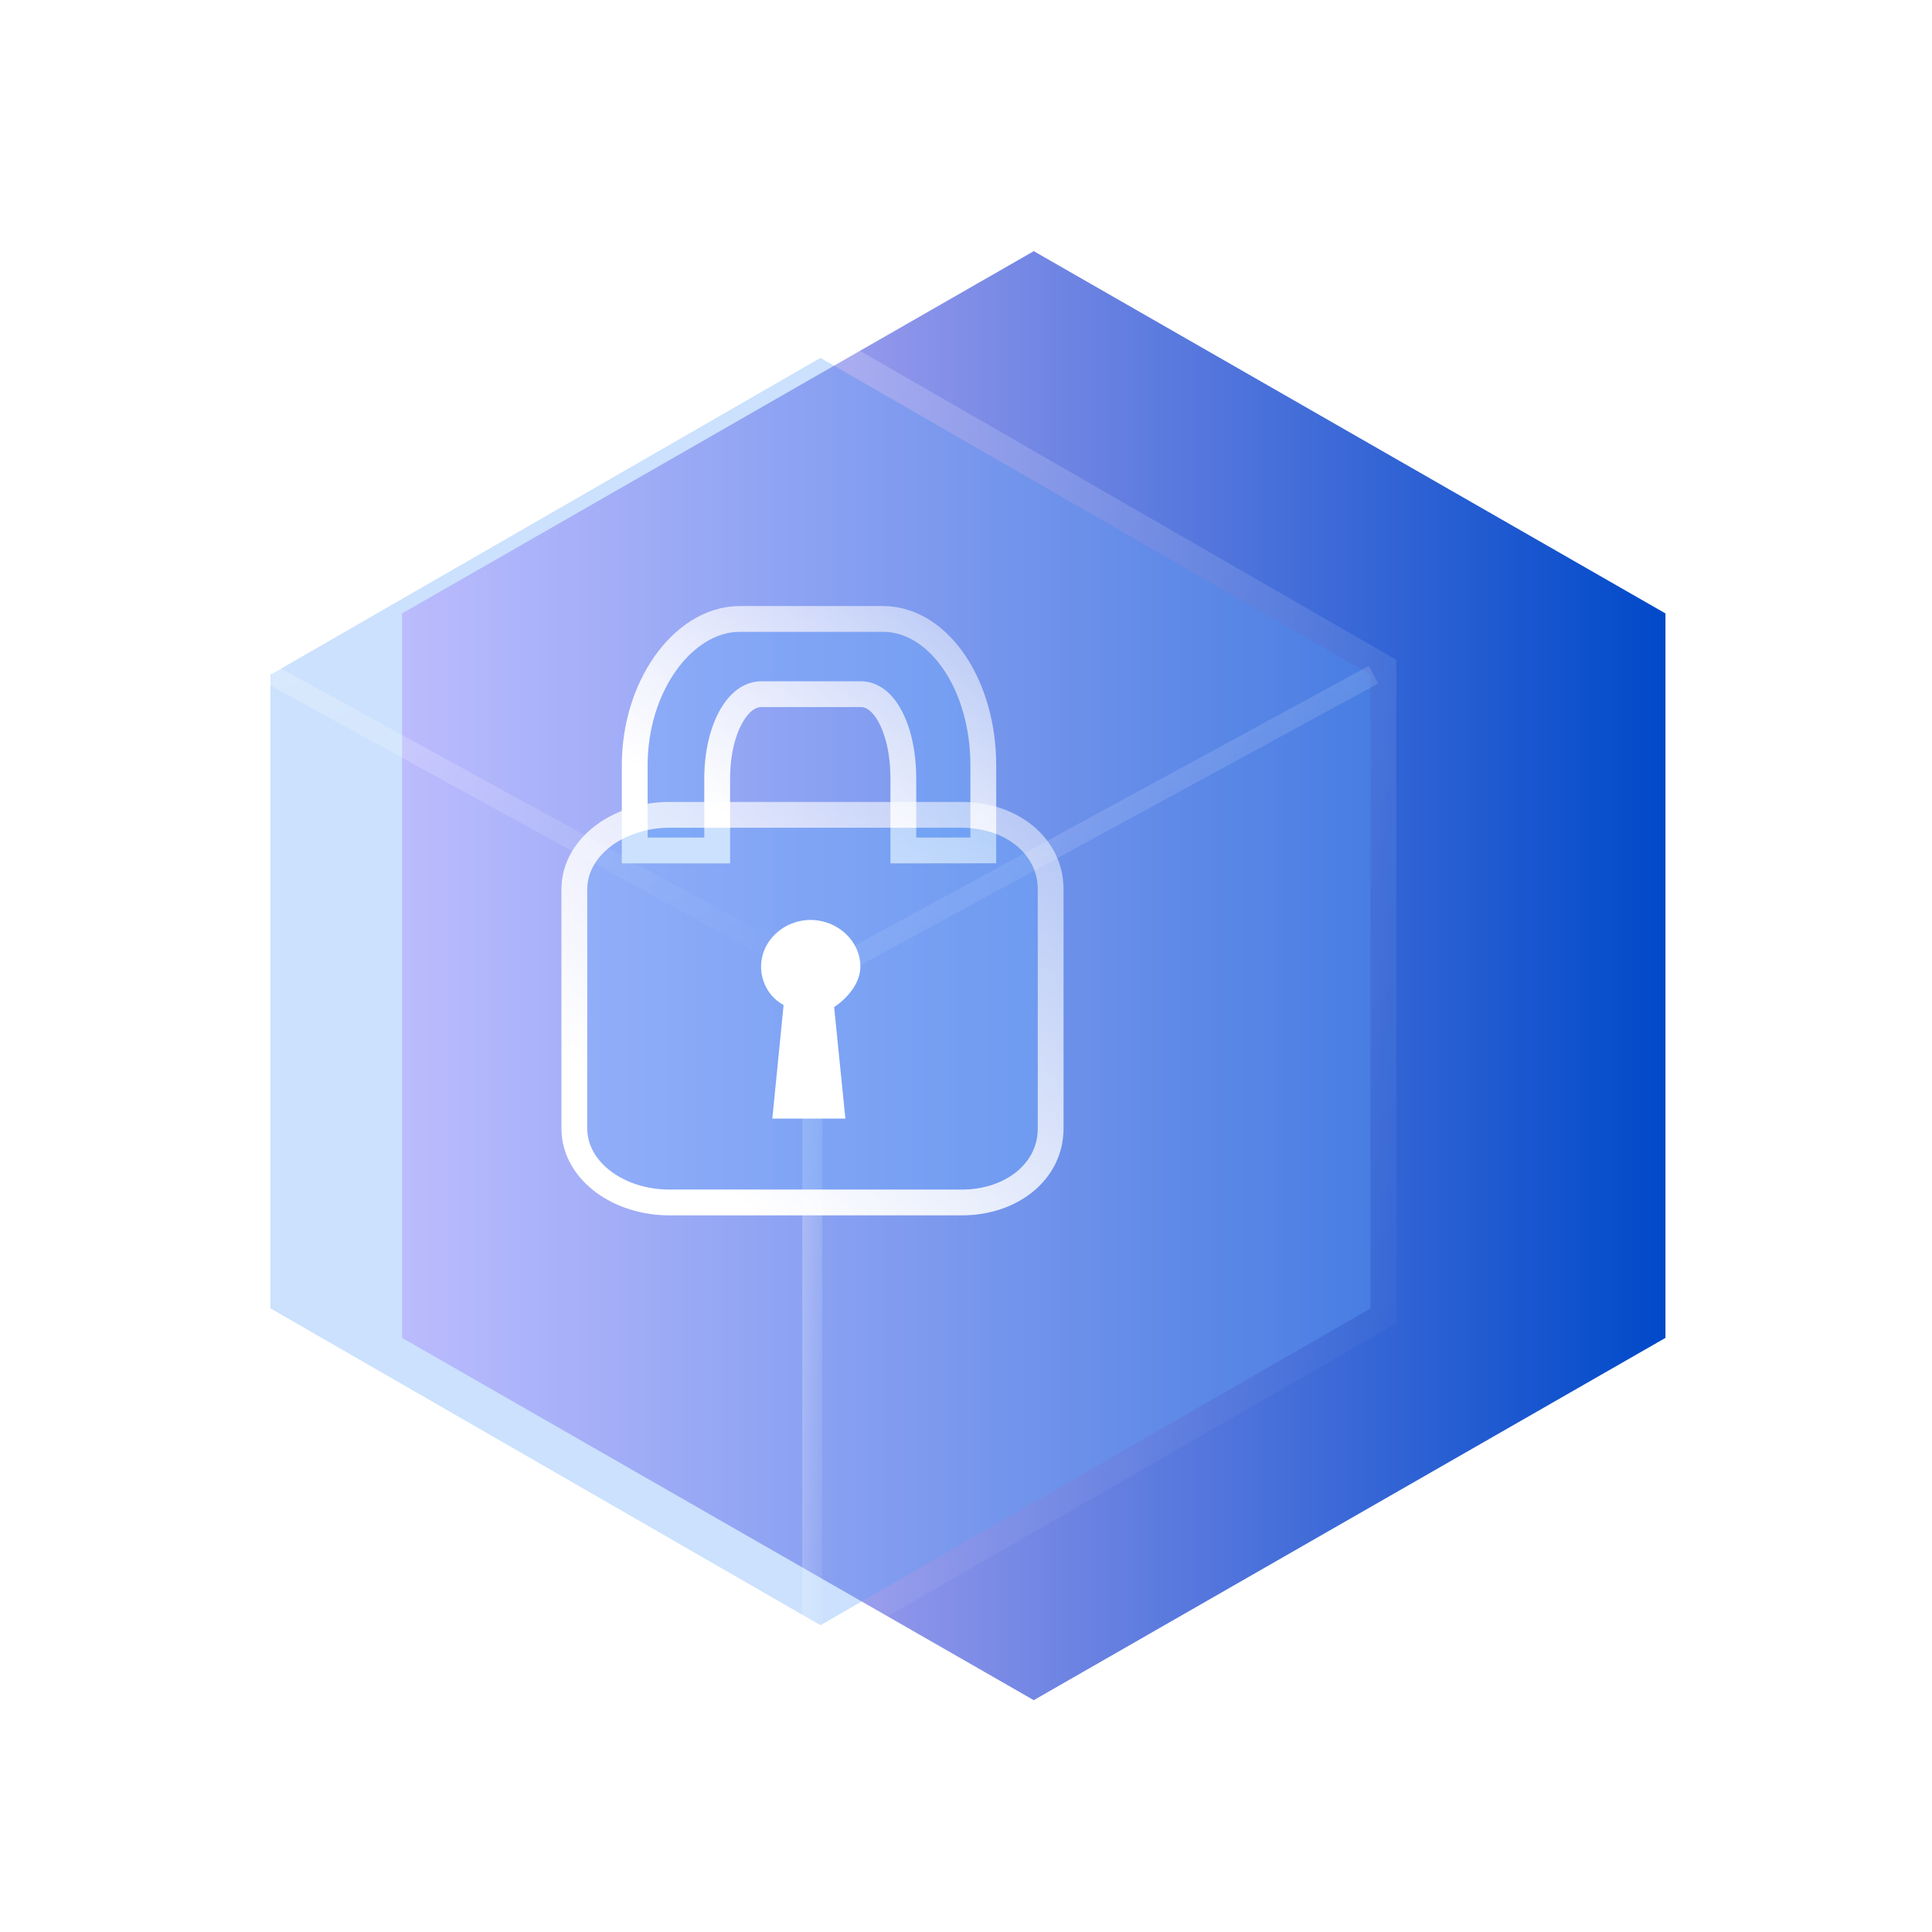 <svg width="100" height="100" viewBox="0 0 100 100" fill="none" xmlns="http://www.w3.org/2000/svg">
<path d="M86.204 69.249L53.508 88L20.812 69.249V31.751L53.508 13L86.204 31.751V69.249Z" fill="url(#paint0_linear_1121_3281)"/>
<g filter="url(#filter0_b_1121_3281)">
<path d="M70.936 67.722L42.468 84.121L14 67.722V34.922L42.468 18.523L70.936 34.922V67.722Z" fill="#6BA8F8" fill-opacity="0.35"/>
<path d="M71.269 68.3L71.604 68.108V67.722V34.922V34.537L71.269 34.344L42.801 17.945L42.468 17.753L42.135 17.945L13.667 34.344L13.333 34.537V34.922V67.722V68.108L13.667 68.3L42.135 84.699L42.468 84.891L42.801 84.699L71.269 68.3Z" stroke="url(#paint1_linear_1121_3281)" stroke-width="1.335" stroke-linecap="round"/>
</g>
<path d="M42.043 50.488V84.228" stroke="url(#paint2_linear_1121_3281)" stroke-width="1.034" stroke-miterlimit="10"/>
<path d="M42.44 50.509L71.091 34.924" stroke="url(#paint3_linear_1121_3281)" stroke-width="1.034" stroke-miterlimit="10"/>
<path d="M42.441 50.509L14.062 34.924" stroke="url(#paint4_linear_1121_3281)" stroke-width="1.034" stroke-miterlimit="10"/>
<g filter="url(#filter1_b_1121_3281)">
<path d="M50.229 43.349V39.608C50.229 35.804 48.173 32.703 45.696 32.703H38.293C35.815 32.703 33.52 35.812 33.52 39.608V43.352H36.454V40.311C36.454 37.468 37.68 35.264 39.405 35.264H44.558C46.282 35.264 47.425 37.468 47.425 40.311V43.352L50.229 43.349Z" fill="#6BA8F8" fill-opacity="0.35"/>
<path d="M50.229 44.017L50.896 44.016V43.349V39.608C50.896 37.593 50.353 35.736 49.449 34.362C48.55 32.997 47.234 32.036 45.696 32.036H38.293C36.764 32.036 35.392 32.988 34.432 34.347C33.465 35.718 32.853 37.581 32.853 39.608V43.352V44.02H33.52H36.454H37.122V43.352V40.311C37.122 38.976 37.411 37.836 37.861 37.054C38.313 36.27 38.865 35.931 39.405 35.931H44.558C45.092 35.931 45.622 36.263 46.054 37.044C46.486 37.825 46.757 38.968 46.757 40.311V43.352V44.02L47.425 44.02L50.229 44.017Z" stroke="url(#paint5_linear_1121_3281)" stroke-width="1.335" stroke-linecap="round"/>
</g>
<g filter="url(#filter2_b_1121_3281)">
<path d="M49.792 42.844H34.641C32.349 42.844 30.395 44.258 30.395 46.023V58.413C30.395 60.178 32.343 61.572 34.641 61.572H49.792C52.084 61.572 53.714 60.178 53.714 58.413V46.023C53.714 44.258 52.084 42.844 49.792 42.844Z" fill="#6BA8F8" fill-opacity="0.35"/>
<path d="M49.792 42.176H34.641C33.363 42.176 32.16 42.569 31.261 43.236C30.363 43.901 29.728 44.877 29.728 46.023V58.413C29.728 59.559 30.362 60.531 31.261 61.192C32.16 61.852 33.363 62.239 34.641 62.239H49.792C52.322 62.239 54.381 60.664 54.381 58.413V46.023C54.381 43.777 52.328 42.176 49.792 42.176Z" stroke="url(#paint6_linear_1121_3281)" stroke-width="1.335" stroke-linecap="round"/>
</g>
<path d="M43.174 52.128L43.757 57.899H39.976L40.559 52.02C40.208 51.83 39.913 51.545 39.708 51.195C39.503 50.846 39.394 50.445 39.393 50.037C39.393 48.701 40.559 47.617 41.956 47.617C43.354 47.617 44.533 48.701 44.533 50.037C44.531 50.932 43.802 51.71 43.174 52.128Z" fill="white"/>
<defs>
<filter id="filter0_b_1121_3281" x="-19.363" y="-15.046" width="123.662" height="132.737" filterUnits="userSpaceOnUse" color-interpolation-filters="sRGB">
<feFlood flood-opacity="0" result="BackgroundImageFix"/>
<feGaussianBlur in="BackgroundImageFix" stdDeviation="16.014"/>
<feComposite in2="SourceAlpha" operator="in" result="effect1_backgroundBlur_1121_3281"/>
<feBlend mode="normal" in="SourceGraphic" in2="effect1_backgroundBlur_1121_3281" result="shape"/>
</filter>
<filter id="filter1_b_1121_3281" x="0.157" y="-0.659" width="83.435" height="77.375" filterUnits="userSpaceOnUse" color-interpolation-filters="sRGB">
<feFlood flood-opacity="0" result="BackgroundImageFix"/>
<feGaussianBlur in="BackgroundImageFix" stdDeviation="16.014"/>
<feComposite in2="SourceAlpha" operator="in" result="effect1_backgroundBlur_1121_3281"/>
<feBlend mode="normal" in="SourceGraphic" in2="effect1_backgroundBlur_1121_3281" result="shape"/>
</filter>
<filter id="filter2_b_1121_3281" x="-2.968" y="9.481" width="90.044" height="85.453" filterUnits="userSpaceOnUse" color-interpolation-filters="sRGB">
<feFlood flood-opacity="0" result="BackgroundImageFix"/>
<feGaussianBlur in="BackgroundImageFix" stdDeviation="16.014"/>
<feComposite in2="SourceAlpha" operator="in" result="effect1_backgroundBlur_1121_3281"/>
<feBlend mode="normal" in="SourceGraphic" in2="effect1_backgroundBlur_1121_3281" result="shape"/>
</filter>
<linearGradient id="paint0_linear_1121_3281" x1="20.812" y1="50.5" x2="86.204" y2="50.5" gradientUnits="userSpaceOnUse">
<stop stop-color="#E7C5FF"/>
<stop offset="1" stop-color="#0049C9"/>
</linearGradient>
<linearGradient id="paint1_linear_1121_3281" x1="14" y1="18.523" x2="78.969" y2="74.857" gradientUnits="userSpaceOnUse">
<stop stop-color="white" stop-opacity="0.25"/>
<stop offset="1" stop-color="white" stop-opacity="0"/>
</linearGradient>
<linearGradient id="paint2_linear_1121_3281" x1="42.043" y1="50.488" x2="44.04" y2="50.547" gradientUnits="userSpaceOnUse">
<stop stop-color="white" stop-opacity="0.25"/>
<stop offset="1" stop-color="white" stop-opacity="0"/>
</linearGradient>
<linearGradient id="paint3_linear_1121_3281" x1="42.44" y1="34.924" x2="55.537" y2="58.978" gradientUnits="userSpaceOnUse">
<stop stop-color="white" stop-opacity="0.25"/>
<stop offset="1" stop-color="white" stop-opacity="0"/>
</linearGradient>
<linearGradient id="paint4_linear_1121_3281" x1="14.062" y1="34.924" x2="27.228" y2="58.872" gradientUnits="userSpaceOnUse">
<stop stop-color="white" stop-opacity="0.25"/>
<stop offset="1" stop-color="white" stop-opacity="0"/>
</linearGradient>
<linearGradient id="paint5_linear_1121_3281" x1="42.015" y1="45.621" x2="55.451" y2="24.956" gradientUnits="userSpaceOnUse">
<stop stop-color="white"/>
<stop offset="1" stop-color="white" stop-opacity="0.2"/>
</linearGradient>
<linearGradient id="paint6_linear_1121_3281" x1="42.251" y1="65.561" x2="67.598" y2="34.624" gradientUnits="userSpaceOnUse">
<stop stop-color="white"/>
<stop offset="1" stop-color="white" stop-opacity="0.2"/>
</linearGradient>
</defs>
</svg>
